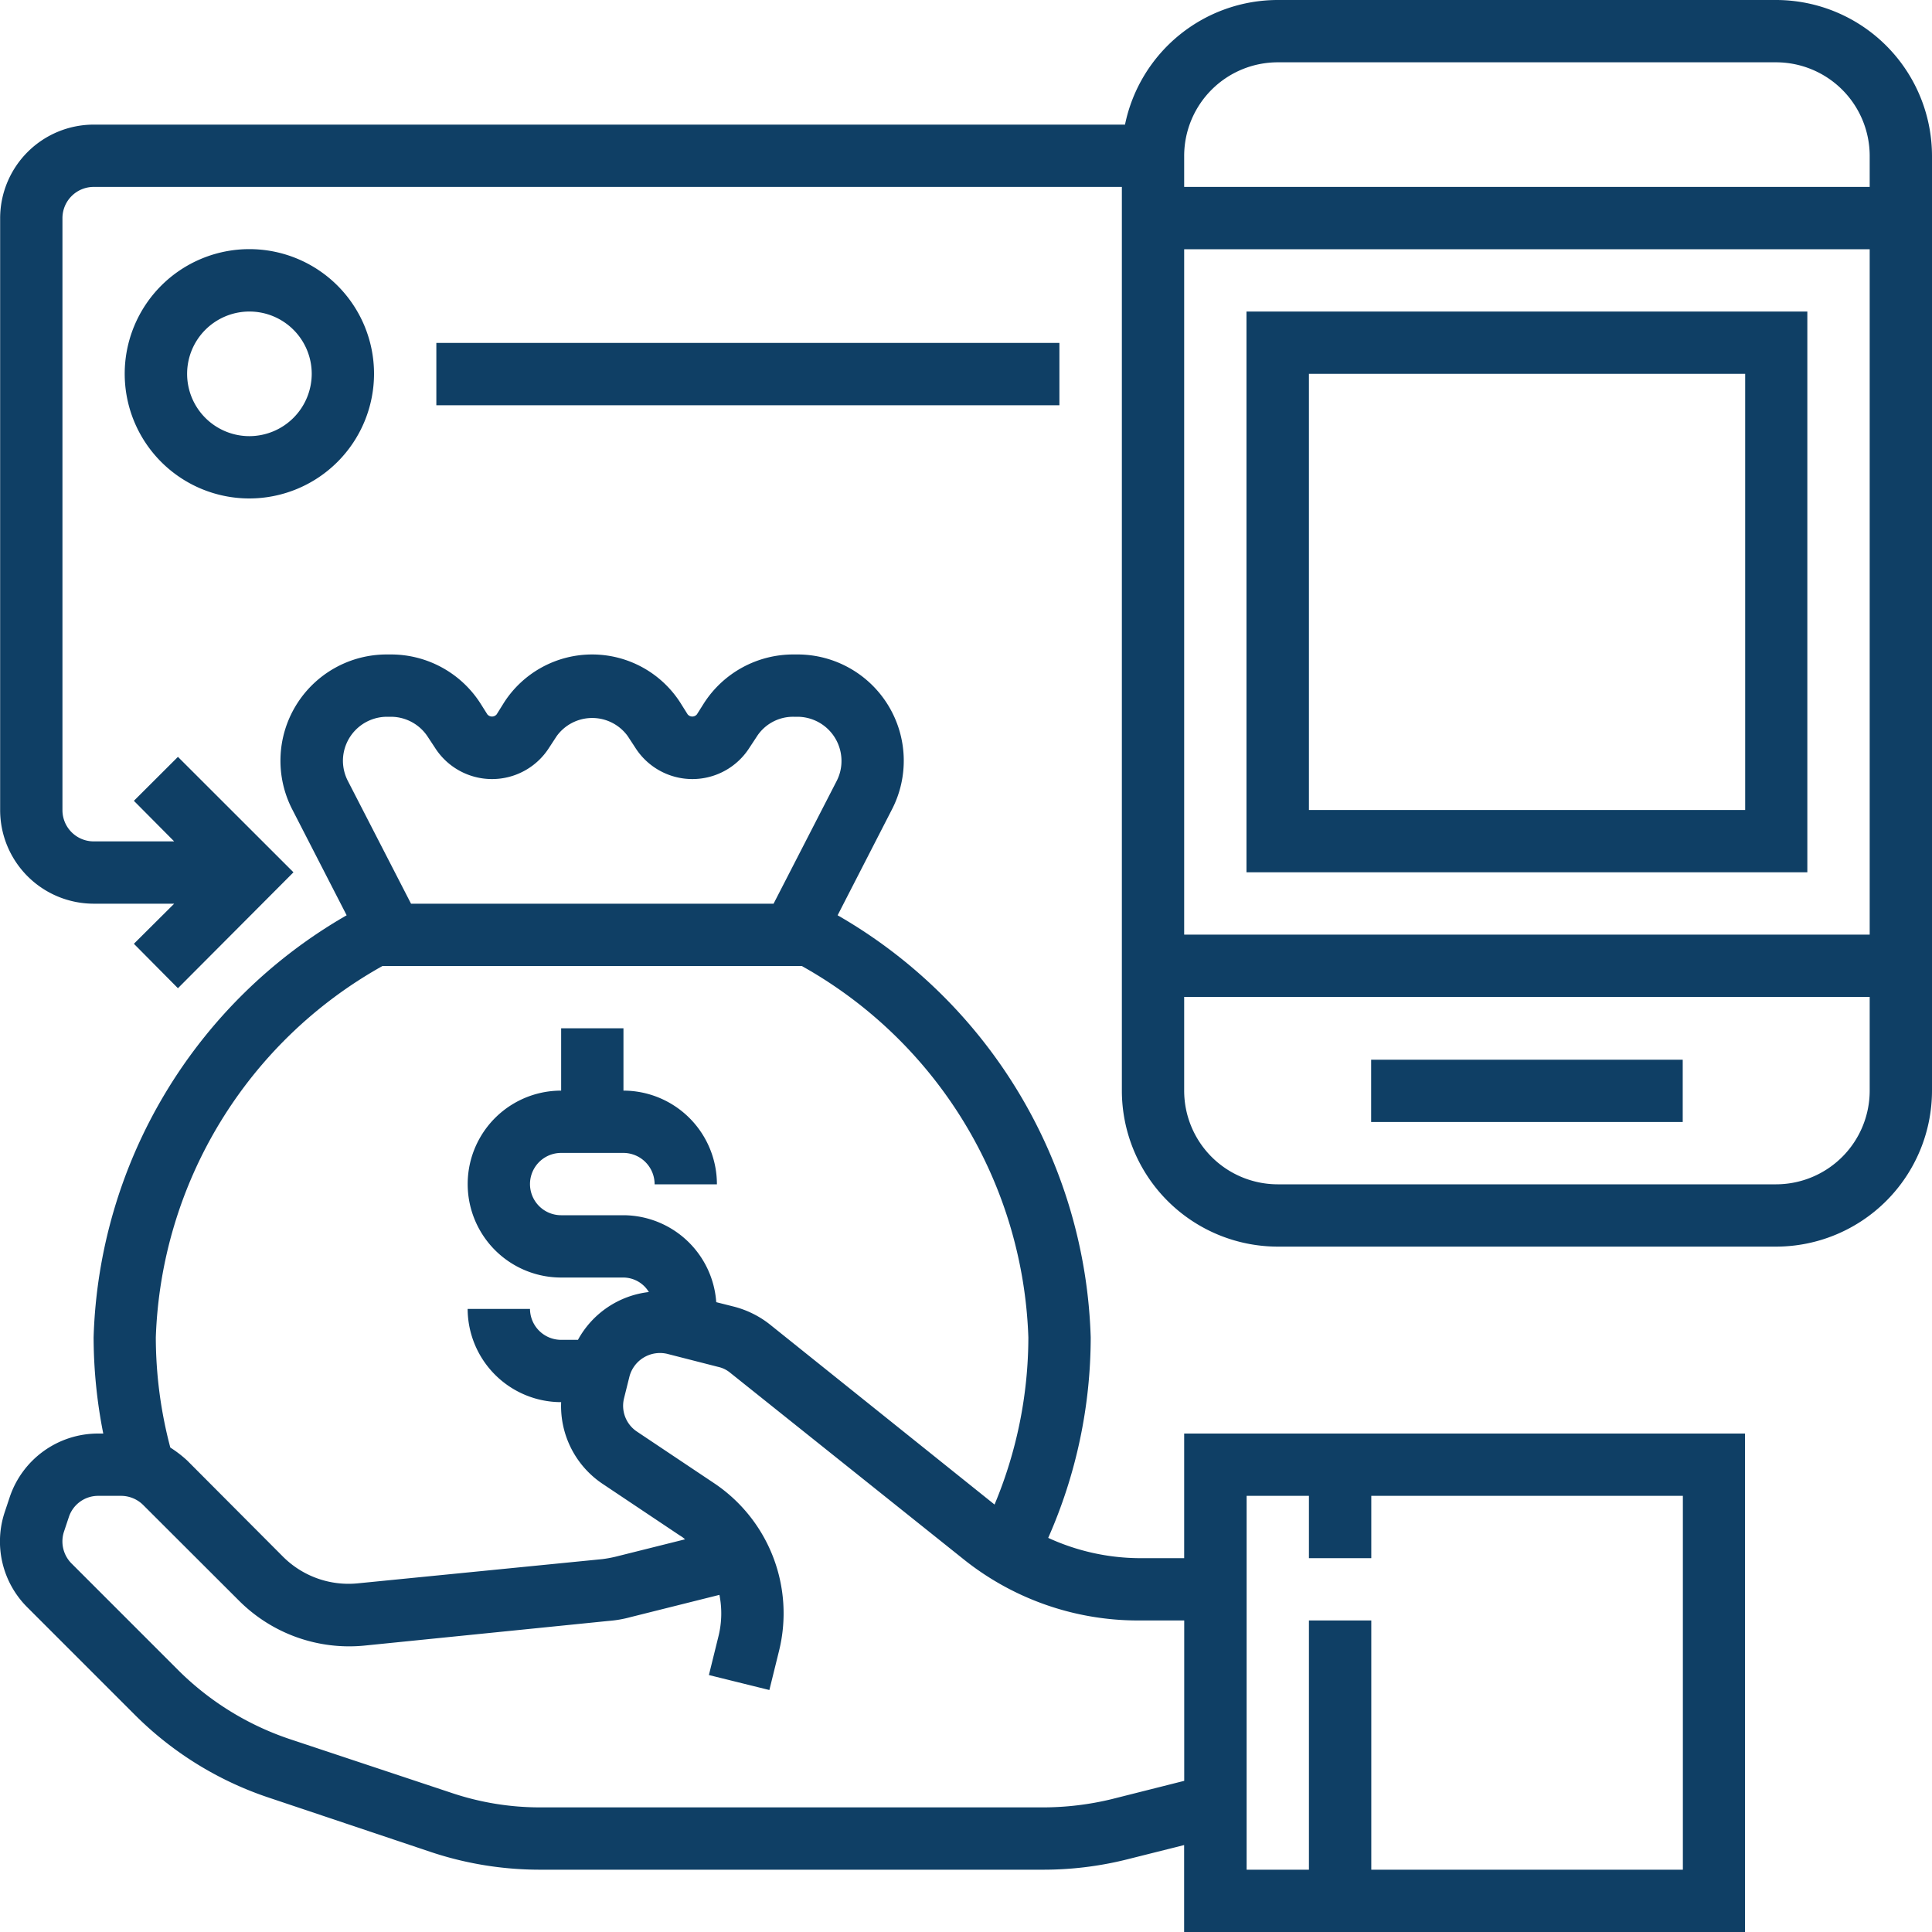 <svg xmlns="http://www.w3.org/2000/svg" width="40" height="40" viewBox="0 0 40 40">
<defs>
    <style>
      .cls-1 {
        fill: #0f3f65;
        fill-rule: evenodd;
      }
    </style>
  </defs>
  <path id="Forma_1" data-name="Forma 1" class="cls-1" d="M478.517,1110.26h-0.956a4.584,4.584,0,0,1-1.859-.42,10.288,10.288,0,0,0,.88-4.15,10.442,10.442,0,0,0-5.24-8.74l1.124-2.19a2.2,2.2,0,0,0-1.959-3.21h-0.079a2.2,2.2,0,0,0-1.854,1.01l-0.145.23a0.125,0.125,0,0,1-.192,0l-0.157-.25a2.169,2.169,0,0,0-3.641,0l-0.156.25a0.126,0.126,0,0,1-.193,0l-0.145-.23a2.2,2.2,0,0,0-1.853-1.01h-0.08a2.2,2.2,0,0,0-1.96,3.21l1.125,2.19a10.441,10.441,0,0,0-5.239,8.74,10.329,10.329,0,0,0,.2,1.99h-0.1A1.93,1.93,0,0,0,454.2,1109l-0.1.3a1.923,1.923,0,0,0,.468,1.98l2.23,2.23a7.092,7.092,0,0,0,2.773,1.71l3.368,1.13a7.127,7.127,0,0,0,2.244.36H475.6a7.131,7.131,0,0,0,1.721-.21l1.195-.3v1.8h11.612v-10.32H478.517v2.58ZM461.1,1093.75a0.914,0.914,0,0,1,.913-0.91h0.08a0.913,0.913,0,0,1,.767.42l0.145,0.22a1.4,1.4,0,0,0,2.364,0l0.157-.24a0.908,0.908,0,0,1,1.47,0l0.157,0.24a1.4,1.4,0,0,0,2.364,0l0.145-.22a0.893,0.893,0,0,1,.768-0.42h0.079a0.914,0.914,0,0,1,.913.91,0.9,0.9,0,0,1-.1.42l-1.306,2.54h-7.506l-1.307-2.54A0.916,0.916,0,0,1,461.1,1093.75Zm0.82,4.25H470.6a9.164,9.164,0,0,1,4.691,7.69,8.989,8.989,0,0,1-.7,3.46l-4.666-3.74a2.013,2.013,0,0,0-.739-0.36l-0.357-.09a1.935,1.935,0,0,0-1.921-1.8h-1.29a0.645,0.645,0,1,1,0-1.29h1.29a0.648,0.648,0,0,1,.645.65h1.29a1.939,1.939,0,0,0-1.935-1.94v-1.29h-1.29v1.29a1.935,1.935,0,1,0,0,3.87h1.29a0.622,0.622,0,0,1,.526.3,1.926,1.926,0,0,0-1.468.99h-0.348a0.645,0.645,0,0,1-.645-0.64h-1.291a1.938,1.938,0,0,0,1.936,1.93h0a1.938,1.938,0,0,0,.856,1.69l1.6,1.07a0.586,0.586,0,0,1,.109.08l-1.439.36a2.512,2.512,0,0,1-.275.05l-5.048.5a1.919,1.919,0,0,1-1.561-.55l-1.983-1.99a2.442,2.442,0,0,0-.351-0.27,8.958,8.958,0,0,1-.3-2.28A9.166,9.166,0,0,1,461.919,1098Zm16.6,16.87-1.507.38a6.067,6.067,0,0,1-1.408.17H465.185a5.738,5.738,0,0,1-1.836-.3l-3.368-1.12a5.955,5.955,0,0,1-2.27-1.4l-2.23-2.23a0.647,0.647,0,0,1-.156-0.66l0.1-.3a0.638,0.638,0,0,1,.613-0.44h0.471a0.652,0.652,0,0,1,.456.19l1.983,1.98a3.224,3.224,0,0,0,2.6.93l5.047-.51a2.415,2.415,0,0,0,.462-0.08l1.838-.46a1.97,1.97,0,0,1-.018.85l-0.2.81,1.252,0.31,0.2-.81a3.242,3.242,0,0,0-1.341-3.47l-1.6-1.07a0.642,0.642,0,0,1-.268-0.69l0.112-.45a0.654,0.654,0,0,1,.782-0.47l1.055,0.27a0.582,0.582,0,0,1,.247.12l4.818,3.85a5.78,5.78,0,0,0,3.628,1.28h0.956v3.32Zm1.29-5.9h1.29v1.29h1.291v-1.29h6.451v7.74h-6.451v-5.16H481.1v5.16h-1.29v-7.74ZM490.774,1078H480.452a3.231,3.231,0,0,0-3.16,2.58H455.938a1.939,1.939,0,0,0-1.935,1.94v12.25a1.939,1.939,0,0,0,1.935,1.94h1.668l-0.834.83,0.912,0.92,2.392-2.4-2.392-2.39-0.912.91,0.834,0.84h-1.668a0.647,0.647,0,0,1-.645-0.65v-12.25a0.647,0.647,0,0,1,.645-0.65h21.289v18.71a3.232,3.232,0,0,0,3.225,3.23h10.322a3.232,3.232,0,0,0,3.226-3.23v-19.35A3.232,3.232,0,0,0,490.774,1078Zm1.936,22.58a1.94,1.94,0,0,1-1.936,1.94H480.452a1.939,1.939,0,0,1-1.935-1.94v-1.94H492.71v1.94Zm0-3.23H478.517v-14.19H492.71v14.19Zm0-15.48H478.517v-0.64a1.939,1.939,0,0,1,1.935-1.94h10.322a1.94,1.94,0,0,1,1.936,1.94v0.64Zm-10.322,18.07h6.451v1.29h-6.451v-1.29Zm-20.644-14.2a2.581,2.581,0,1,0-2.58,2.58A2.584,2.584,0,0,0,461.744,1085.74Zm-2.58,1.29a1.29,1.29,0,1,1,1.29-1.29A1.293,1.293,0,0,1,459.164,1087.03Zm3.87-1.93h12.9v1.29h-12.9v-1.29Zm28.385-.65H479.807v11.61h11.612v-11.61Zm-1.29,10.32H481.1v-9.03h9.032v9.03Z" transform="translate(-454 -1078)"/>
</svg>
